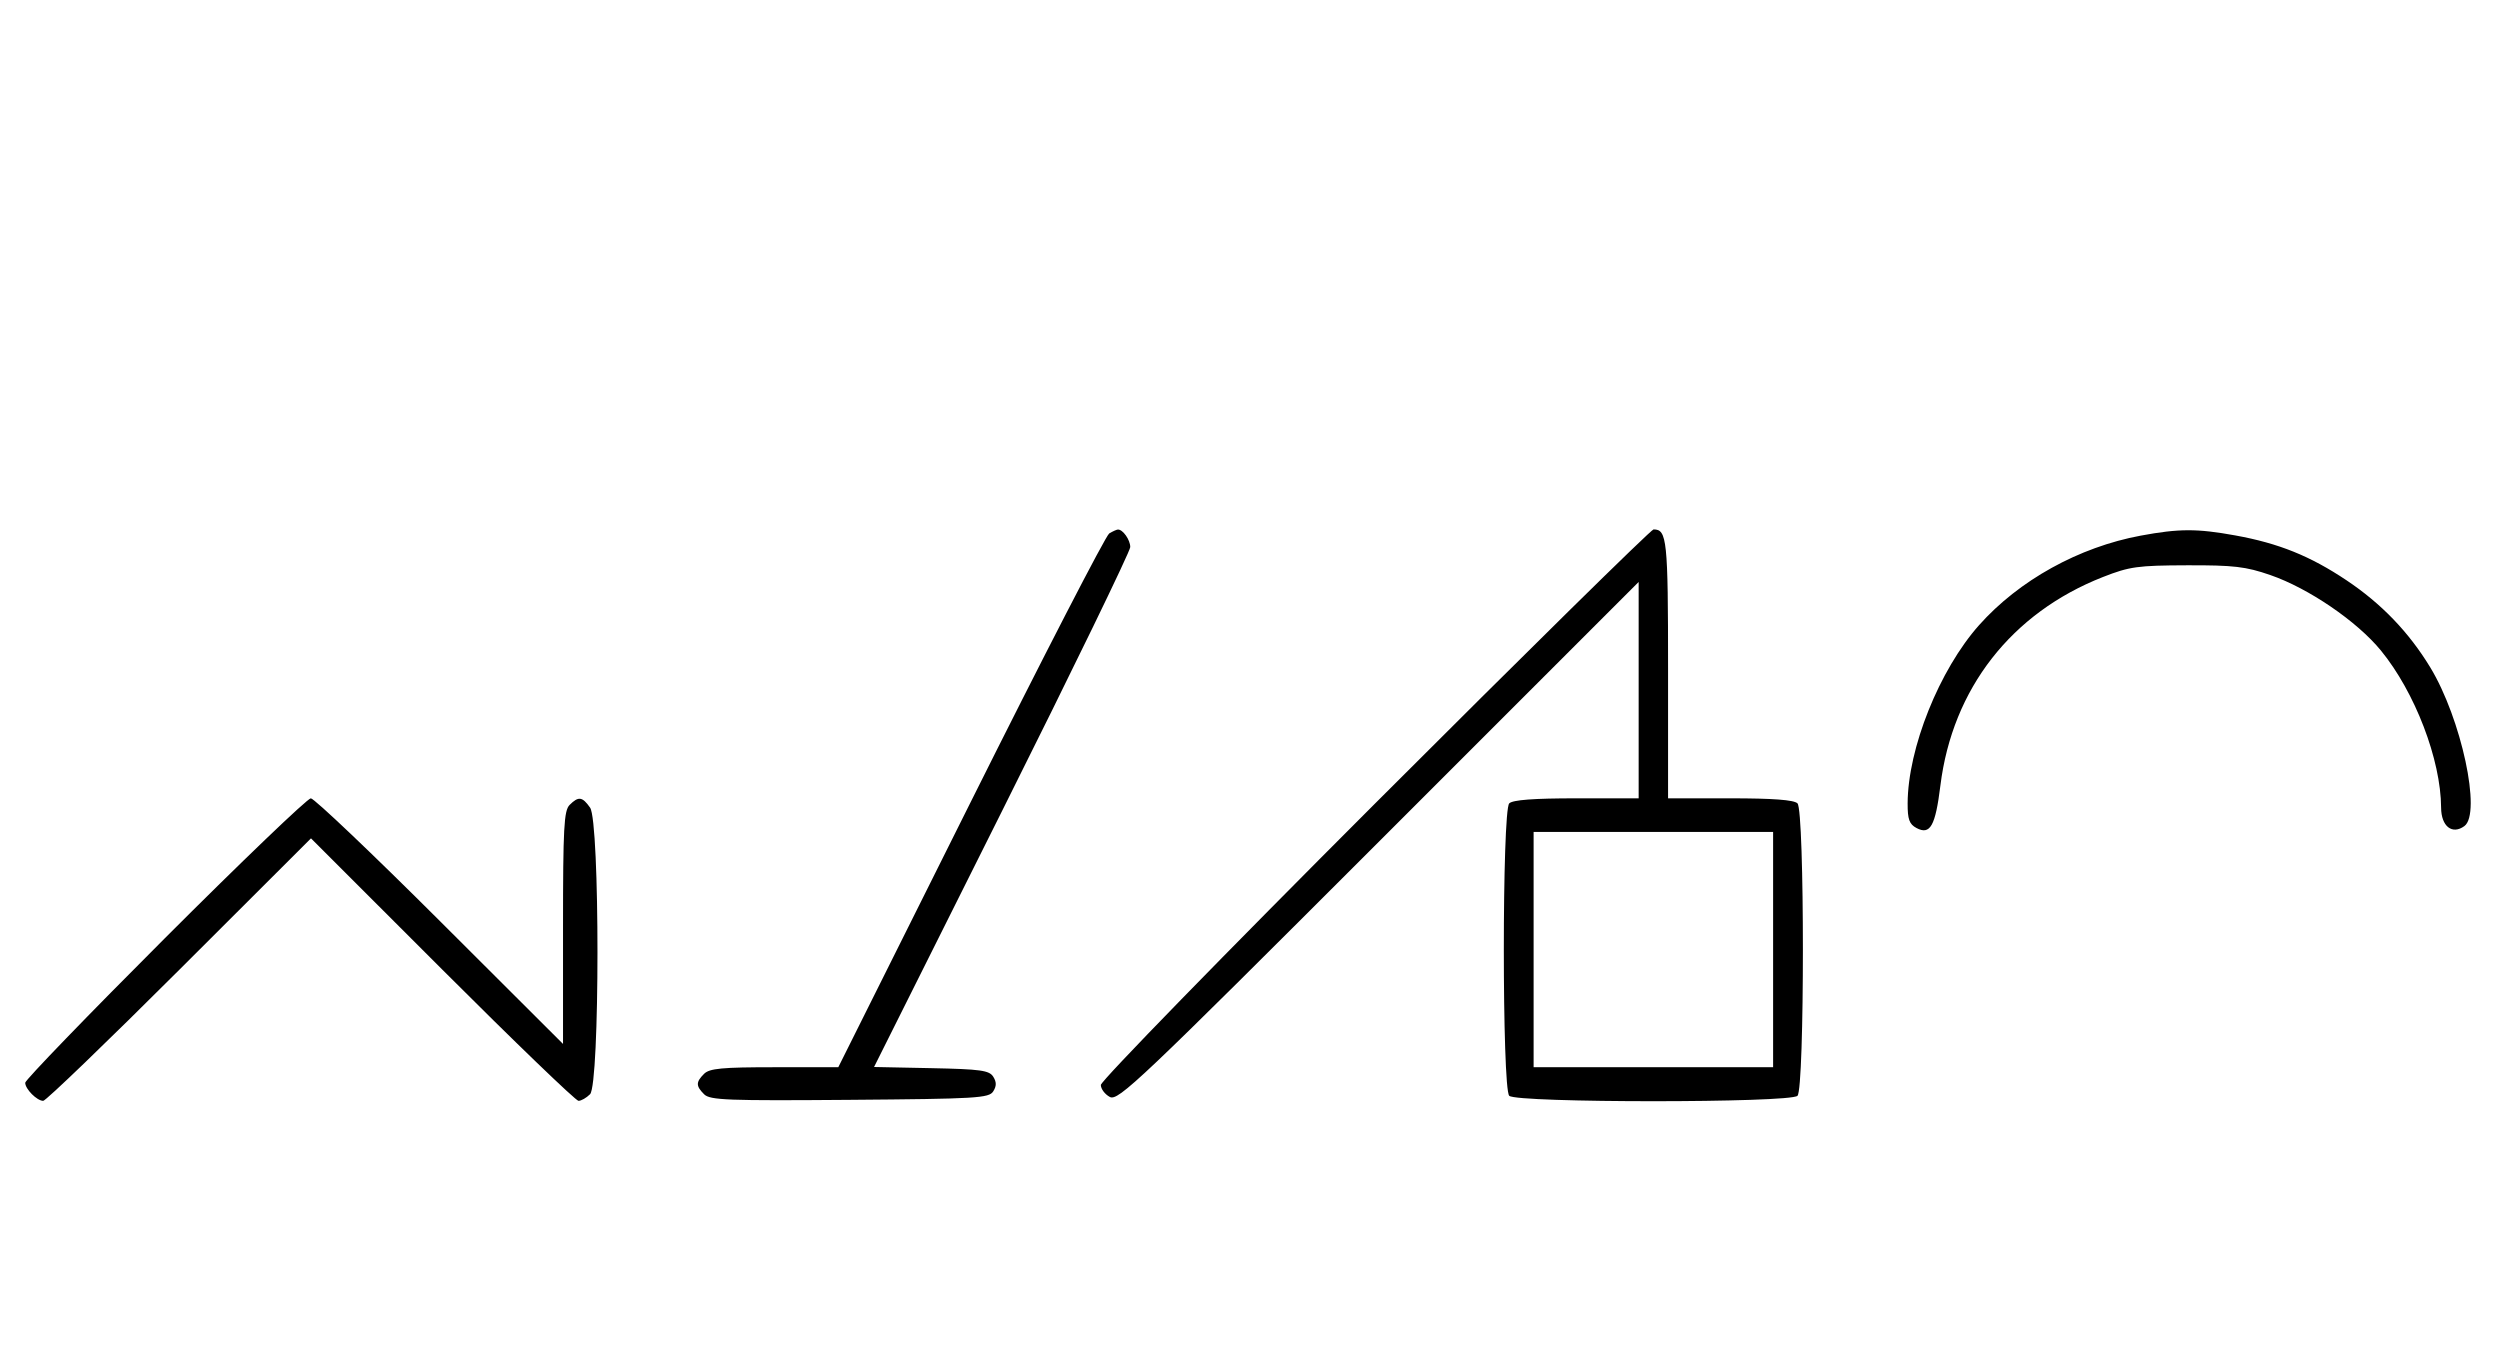 <svg xmlns="http://www.w3.org/2000/svg" width="595" height="324" viewBox="0 0 595 324" version="1.1">
	<path d="M 264 126.956 C 263.175 127.449, 248.328 156.235, 231.006 190.926 L 199.513 254 184.328 254 C 171.857 254, 168.862 254.281, 167.571 255.571 C 165.595 257.548, 165.598 258.455, 167.585 260.442 C 168.978 261.835, 173.159 261.995, 202.226 261.763 C 232.452 261.523, 235.377 261.350, 236.386 259.750 C 237.190 258.475, 237.191 257.525, 236.388 256.250 C 235.441 254.747, 233.361 254.461, 221.655 254.222 L 208.025 253.944 238.512 192.975 C 255.281 159.442, 269 131.195, 269 130.203 C 269 128.485, 267.219 125.966, 266.050 126.030 C 265.748 126.047, 264.825 126.464, 264 126.956 M 327.247 191.253 C 291.361 227.142, 262 257.276, 262 258.218 C 262 259.159, 262.962 260.445, 264.138 261.074 C 266.113 262.131, 270.988 257.506, 328.138 200.362 L 390 138.506 390 164.253 L 390 190 375.200 190 C 365.022 190, 360.025 190.375, 359.200 191.200 C 357.481 192.919, 357.481 259.081, 359.200 260.800 C 360.918 262.518, 426.082 262.518, 427.800 260.800 C 429.519 259.081, 429.519 192.919, 427.800 191.200 C 426.975 190.375, 421.978 190, 411.800 190 L 397 190 397 159.200 C 397 128.425, 396.748 126, 393.547 126 C 392.968 126, 363.133 155.364, 327.247 191.253 M 509.500 127.480 C 494.777 130.214, 480.515 138.112, 471.016 148.791 C 461.554 159.429, 454.066 178.118, 454.017 191.215 C 454.003 195.003, 454.416 196.152, 456.117 197.062 C 459.381 198.809, 460.618 196.615, 461.816 186.954 C 464.674 163.898, 478.721 145.878, 500.500 137.329 C 506.833 134.843, 508.739 134.577, 520.500 134.540 C 531.626 134.506, 534.484 134.840, 540.326 136.857 C 549.442 140.004, 560.960 147.864, 566.660 154.828 C 574.771 164.737, 580.929 180.812, 580.983 192.215 C 581.003 196.661, 583.614 198.734, 586.518 196.611 C 590.648 193.591, 585.799 171.015, 578.406 158.845 C 573.314 150.463, 566.784 143.669, 558.484 138.118 C 549.822 132.324, 542.348 129.308, 532 127.431 C 522.892 125.778, 518.617 125.787, 509.500 127.480 M 39.267 223.267 C 20.970 241.563, 6 257.056, 6 257.695 C 6 259.187, 8.799 262, 10.285 262 C 10.913 262, 25.509 247.944, 42.721 230.764 L 74.015 199.527 105.264 230.764 C 122.450 247.944, 137.039 262, 137.684 262 C 138.329 262, 139.564 261.293, 140.429 260.429 C 142.780 258.077, 142.793 195.578, 140.443 192.223 C 138.598 189.588, 137.678 189.465, 135.571 191.571 C 134.219 192.924, 134 196.990, 134 220.799 L 134 248.455 104.711 219.227 C 88.602 203.152, 74.772 190, 73.978 190 C 73.183 190, 57.563 204.970, 39.267 223.267 M 365 226 L 365 254 393.500 254 L 422 254 422 226 L 422 198 393.500 198 L 365 198 365 226 " stroke="none" fill="black" fill-rule="evenodd"/>
</svg>